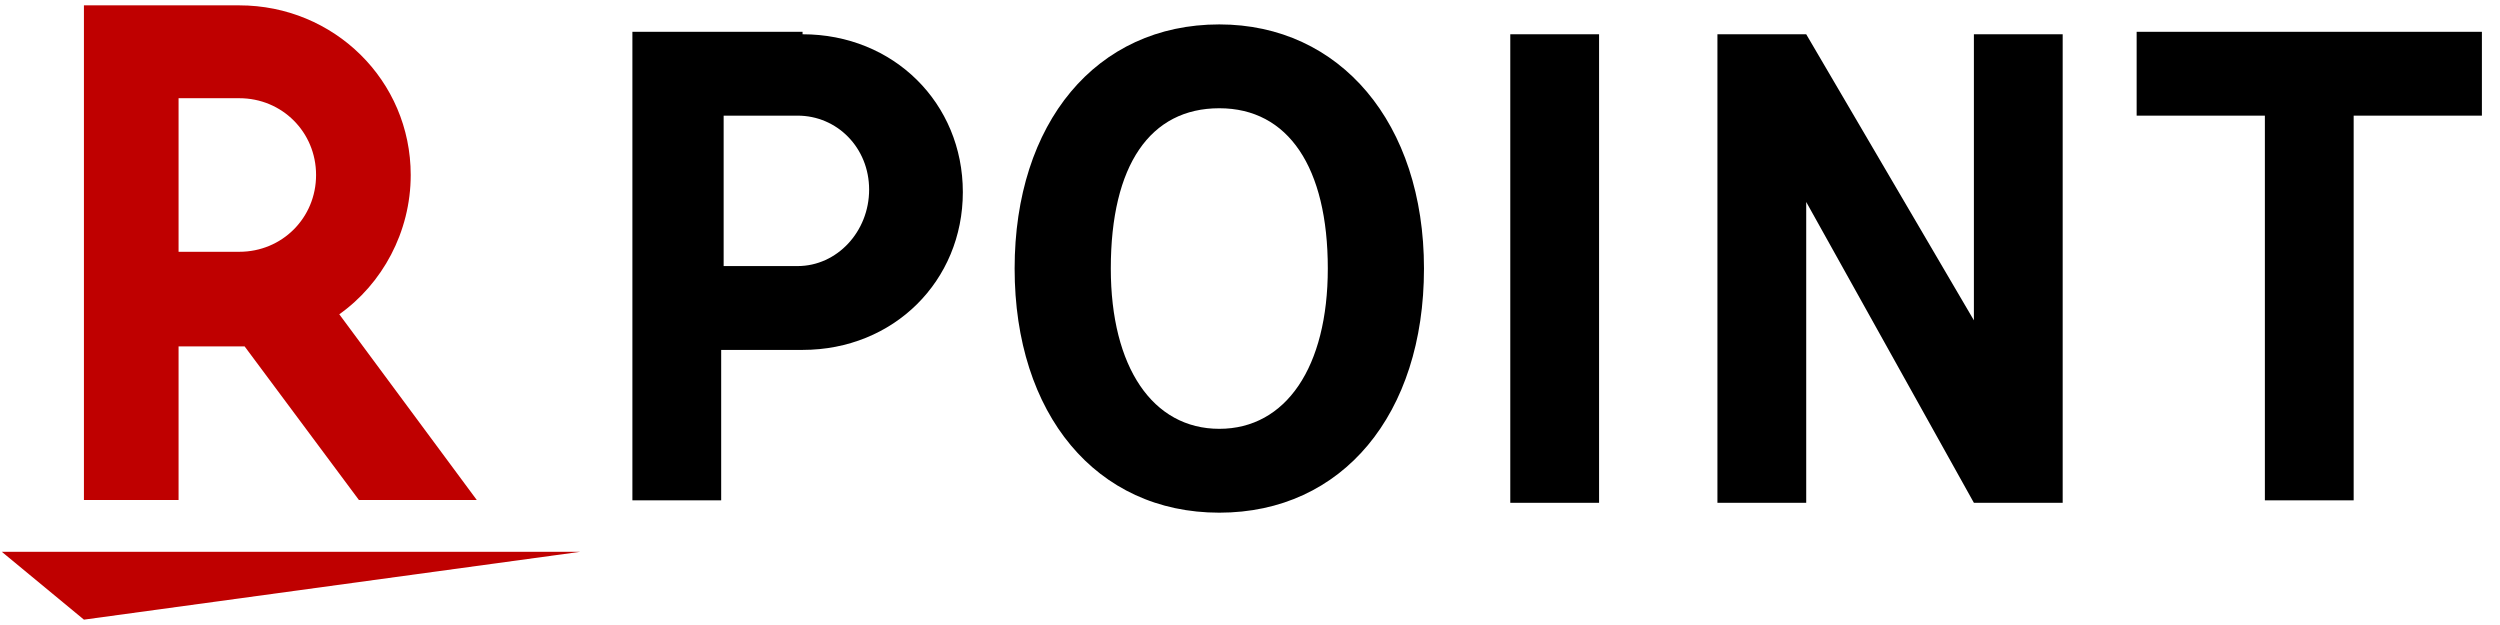 <?xml version="1.0" encoding="UTF-8"?>
<svg width="140px" height="35px" viewBox="0 0 140 35" version="1.1" xmlns="http://www.w3.org/2000/svg" xmlns:xlink="http://www.w3.org/1999/xlink">
    <!-- Generator: Sketch 51.3 (57544) - http://www.bohemiancoding.com/sketch -->
    <title>r_point_yoko</title>
    <desc>Created with Sketch.</desc>
    <defs></defs>
    <g id="r_point_yoko" stroke="none" stroke-width="1" fill="none" fill-rule="evenodd">
        <polygon id="Shape" fill="#000000" fill-rule="nonzero" points="131.805 6.476 131.805 28.019 126.833 28.019 126.833 6.476 119.652 6.476 119.652 1.781 138.986 1.781 138.986 6.476"></polygon>
        <polygon id="Shape" fill="#000000" fill-rule="nonzero" points="101.148 1.919 110.538 17.938 110.538 1.919 115.51 1.919 115.51 28.157 110.538 28.157 101.148 11.31 101.148 28.157 96.176 28.157 96.176 1.919"></polygon>
        <polygon id="Shape" fill="#000000" fill-rule="nonzero" points="89.548 28.157 84.576 28.157 84.576 1.919 89.548 1.919"></polygon>
        <path d="M79.743,15.038 C79.743,23.186 75.186,28.71 68.281,28.71 C61.376,28.71 56.819,23.186 56.819,15.038 C56.819,6.89 61.376,1.367 68.281,1.367 C75.048,1.367 79.743,6.89 79.743,15.038 Z M62.205,15.038 C62.205,20.562 64.552,24.014 68.281,24.014 C72.01,24.014 74.357,20.562 74.357,15.038 C74.357,9.376 72.148,6.062 68.281,6.062 C64.414,6.062 62.205,9.238 62.205,15.038 Z" id="Shape" fill="#000000" fill-rule="nonzero"></path>
        <path d="M44.943,1.919 C50.052,1.919 53.919,5.786 53.919,10.757 C53.919,15.729 50.052,19.595 44.943,19.595 L40.386,19.595 L40.386,28.019 L35.414,28.019 L35.414,1.781 L44.943,1.781 L44.943,1.919 Z M44.667,14.9 C46.876,14.9 48.671,12.967 48.671,10.619 C48.671,8.271 46.876,6.476 44.667,6.476 L40.524,6.476 L40.524,14.9 L44.667,14.9 Z" id="Shape" fill="#000000" fill-rule="nonzero"></path>
        <polygon id="Shape" fill="#BF0000" fill-rule="nonzero" points="4.7 34.7 0.1 30.9 32.5 30.9"></polygon>
        <path d="M10,28 L10,19.4 L13.7,19.4 L20.1,28 L26.7,28 L19,17.6 C21.4,15.9 23,13 23,9.8 C23,4.5 18.7,0.3 13.4,0.3 L4.7,0.3 L4.7,28 L10,28 Z M10,5.5 L13.4,5.5 C15.8,5.5 17.7,7.4 17.7,9.8 C17.7,12.2 15.8,14.1 13.4,14.1 L10,14.1 L10,5.5 Z" id="Shape" fill="#BF0000" fill-rule="nonzero"></path>
    </g>
</svg>